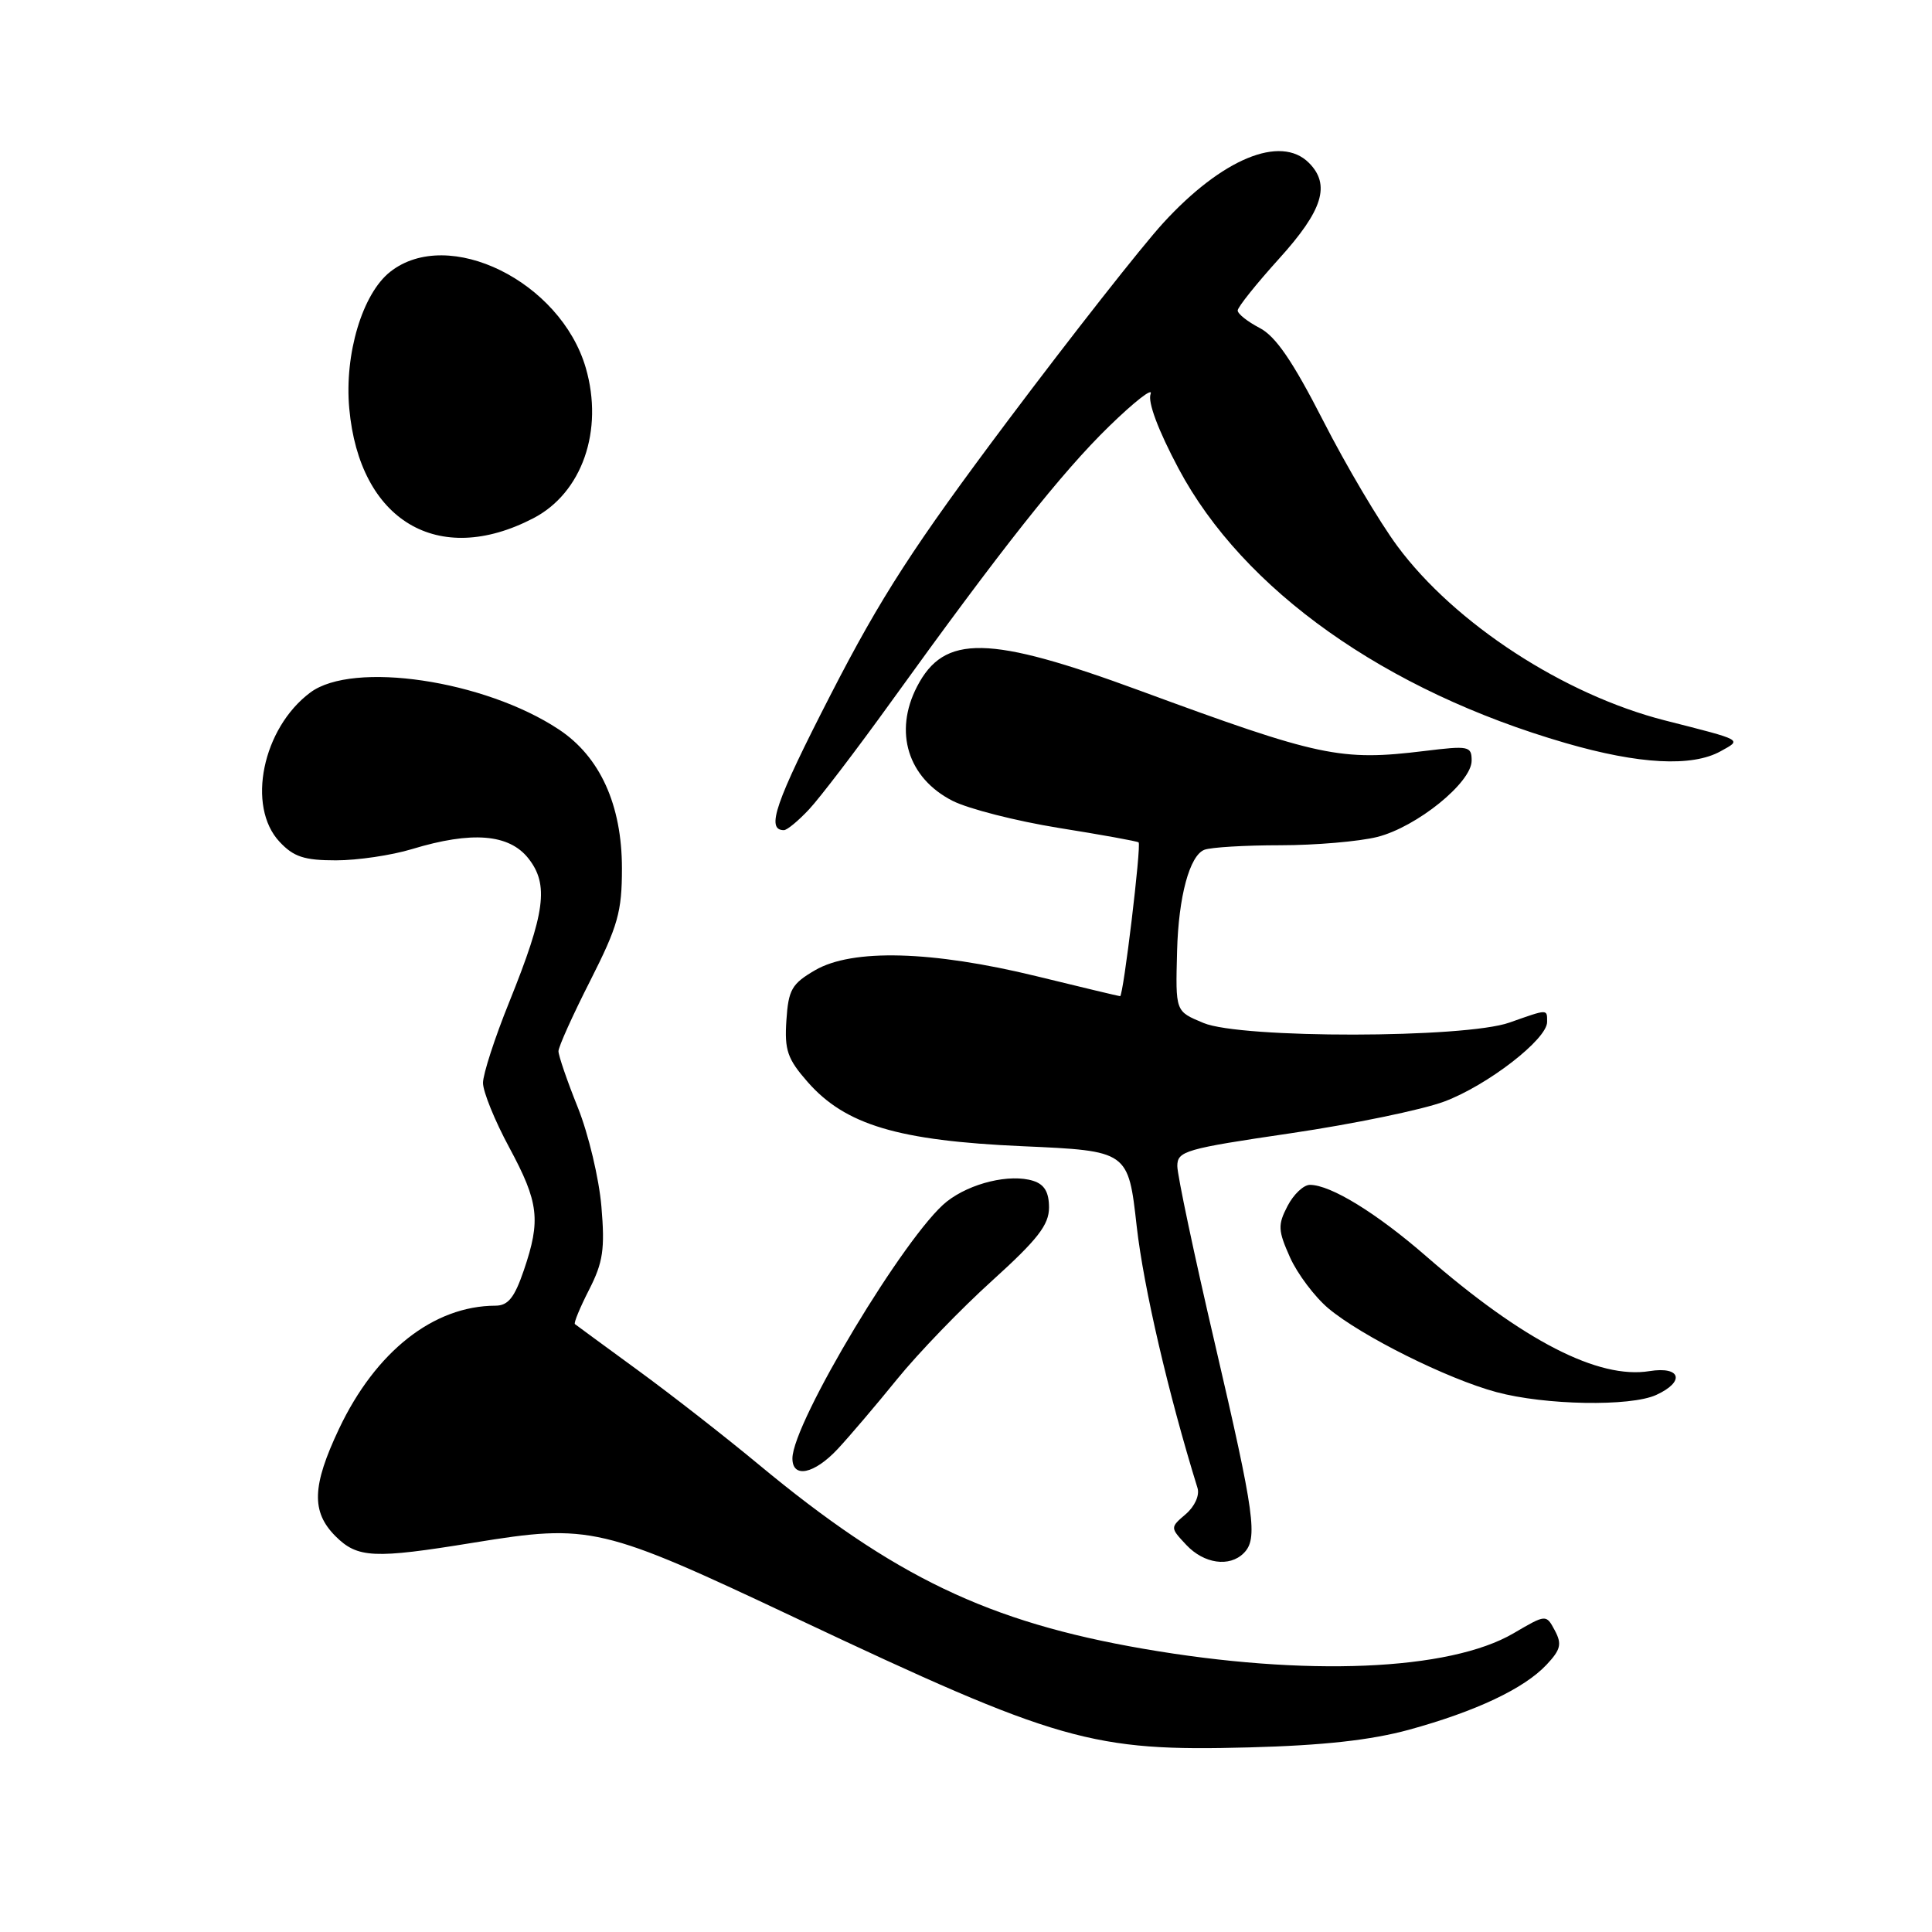 <?xml version="1.0" encoding="UTF-8" standalone="no"?>
<!DOCTYPE svg PUBLIC "-//W3C//DTD SVG 1.1//EN" "http://www.w3.org/Graphics/SVG/1.1/DTD/svg11.dtd" >
<svg xmlns="http://www.w3.org/2000/svg" xmlns:xlink="http://www.w3.org/1999/xlink" version="1.1" viewBox="0 0 256 256">
 <g >
 <path fill="currentColor"
d=" M 186.70 229.20 C 195.55 226.77 201.95 223.75 204.92 220.59 C 206.81 218.58 206.98 217.84 206.02 216.04 C 204.87 213.89 204.87 213.89 200.55 216.42 C 192.06 221.39 173.00 222.19 151.50 218.47 C 130.95 214.92 118.46 208.93 100.50 194.03 C 96.10 190.38 88.90 184.76 84.50 181.55 C 80.10 178.34 76.36 175.59 76.18 175.45 C 76.00 175.31 76.85 173.26 78.06 170.89 C 79.91 167.26 80.17 165.52 79.69 159.87 C 79.38 156.18 77.98 150.28 76.57 146.76 C 75.15 143.23 74.00 139.87 74.00 139.29 C 74.00 138.71 75.89 134.51 78.21 129.95 C 81.88 122.70 82.41 120.83 82.41 115.07 C 82.41 106.66 79.51 100.26 74.04 96.65 C 64.20 90.13 46.77 87.55 41.12 91.76 C 34.78 96.48 32.64 106.86 37.05 111.55 C 38.91 113.54 40.32 114.00 44.52 114.00 C 47.36 114.00 51.89 113.33 54.59 112.51 C 62.53 110.10 67.46 110.50 70.02 113.75 C 72.75 117.22 72.26 120.91 67.48 132.77 C 65.56 137.51 64.00 142.33 64.00 143.49 C 64.00 144.65 65.56 148.50 67.48 152.05 C 71.40 159.33 71.68 161.66 69.41 168.32 C 68.17 171.95 67.33 173.00 65.66 173.01 C 57.45 173.03 49.78 179.07 44.92 189.33 C 41.34 196.90 41.23 200.32 44.45 203.55 C 47.38 206.47 49.52 206.57 62.76 204.41 C 78.27 201.89 79.62 202.21 105.57 214.46 C 140.26 230.83 144.71 232.10 165.50 231.54 C 175.34 231.28 181.64 230.58 186.70 229.20 Z  M 164.80 205.80 C 166.70 203.90 166.28 200.82 160.99 178.08 C 158.24 166.30 156.00 155.69 156.00 154.51 C 156.00 152.52 157.03 152.22 171.04 150.16 C 179.31 148.94 188.46 147.05 191.37 145.96 C 197.10 143.82 205.00 137.71 205.00 135.42 C 205.00 133.68 205.18 133.67 200.00 135.50 C 194.07 137.59 164.44 137.63 159.47 135.55 C 155.72 133.98 155.76 134.11 155.97 126.00 C 156.16 118.81 157.63 113.35 159.59 112.60 C 160.46 112.27 164.98 112.00 169.64 112.00 C 174.30 112.00 180.09 111.50 182.50 110.90 C 187.72 109.58 195.00 103.70 195.00 100.79 C 195.00 98.86 194.63 98.79 188.75 99.51 C 177.62 100.87 174.88 100.29 151.06 91.52 C 130.98 84.13 125.11 84.02 121.51 90.98 C 118.40 96.99 120.30 103.09 126.21 106.11 C 128.32 107.18 134.64 108.79 140.27 109.70 C 145.90 110.60 150.67 111.46 150.87 111.62 C 151.26 111.92 148.85 132.00 148.42 132.00 C 148.28 132.00 143.29 130.81 137.33 129.35 C 123.48 125.97 112.93 125.69 108.00 128.56 C 104.91 130.36 104.47 131.13 104.20 135.21 C 103.94 139.16 104.34 140.31 107.01 143.36 C 112.01 149.06 119.00 151.15 135.50 151.88 C 149.50 152.50 149.50 152.50 150.62 162.50 C 151.53 170.56 154.82 184.72 158.68 197.18 C 158.97 198.14 158.31 199.61 157.12 200.63 C 155.04 202.41 155.04 202.41 157.19 204.71 C 159.54 207.21 162.91 207.69 164.80 205.80 Z  M 111.00 192.00 C 112.54 190.35 116.08 186.19 118.87 182.75 C 121.66 179.31 127.33 173.43 131.47 169.69 C 137.51 164.22 139.00 162.30 139.00 160.00 C 139.00 157.97 138.39 156.94 136.91 156.47 C 133.84 155.50 128.59 156.75 125.46 159.21 C 120.08 163.44 105.00 188.53 105.00 193.25 C 105.00 195.93 107.89 195.33 111.00 192.00 Z  M 219.45 184.84 C 223.31 183.08 222.74 181.01 218.57 181.68 C 211.81 182.78 201.85 177.66 189.00 166.48 C 182.41 160.74 176.32 157.00 173.57 157.00 C 172.73 157.00 171.40 158.26 170.60 159.81 C 169.30 162.31 169.34 163.04 170.93 166.60 C 171.91 168.79 174.20 171.83 176.01 173.36 C 180.37 177.02 191.77 182.71 198.28 184.46 C 204.72 186.20 216.03 186.40 219.45 184.84 Z  M 107.20 107.25 C 108.62 105.74 113.51 99.33 118.07 93.00 C 132.70 72.69 140.65 62.64 146.95 56.50 C 150.34 53.20 152.82 51.27 152.46 52.21 C 152.06 53.27 153.47 57.02 156.16 62.08 C 164.72 78.17 183.57 91.54 207.46 98.46 C 217.18 101.28 224.21 101.65 228.00 99.54 C 230.82 97.97 231.13 98.14 220.61 95.46 C 207.23 92.05 192.77 82.63 185.17 72.38 C 182.79 69.17 178.36 61.69 175.33 55.75 C 171.27 47.82 169.03 44.55 166.90 43.45 C 165.31 42.62 164.00 41.59 164.00 41.14 C 164.00 40.70 166.47 37.61 169.50 34.26 C 175.29 27.86 176.34 24.48 173.43 21.57 C 169.68 17.82 161.91 21.04 154.12 29.56 C 151.26 32.69 142.02 44.45 133.58 55.69 C 121.09 72.34 116.72 79.09 110.06 92.06 C 102.71 106.37 101.46 110.00 103.87 110.00 C 104.29 110.00 105.79 108.76 107.20 107.25 Z  M 70.65 68.68 C 77.13 65.33 80.02 57.04 77.62 48.75 C 74.28 37.28 59.40 29.96 51.71 36.01 C 48.02 38.91 45.62 46.92 46.28 54.14 C 47.63 69.00 58.05 75.22 70.65 68.68 Z "/>
</g>
</svg>